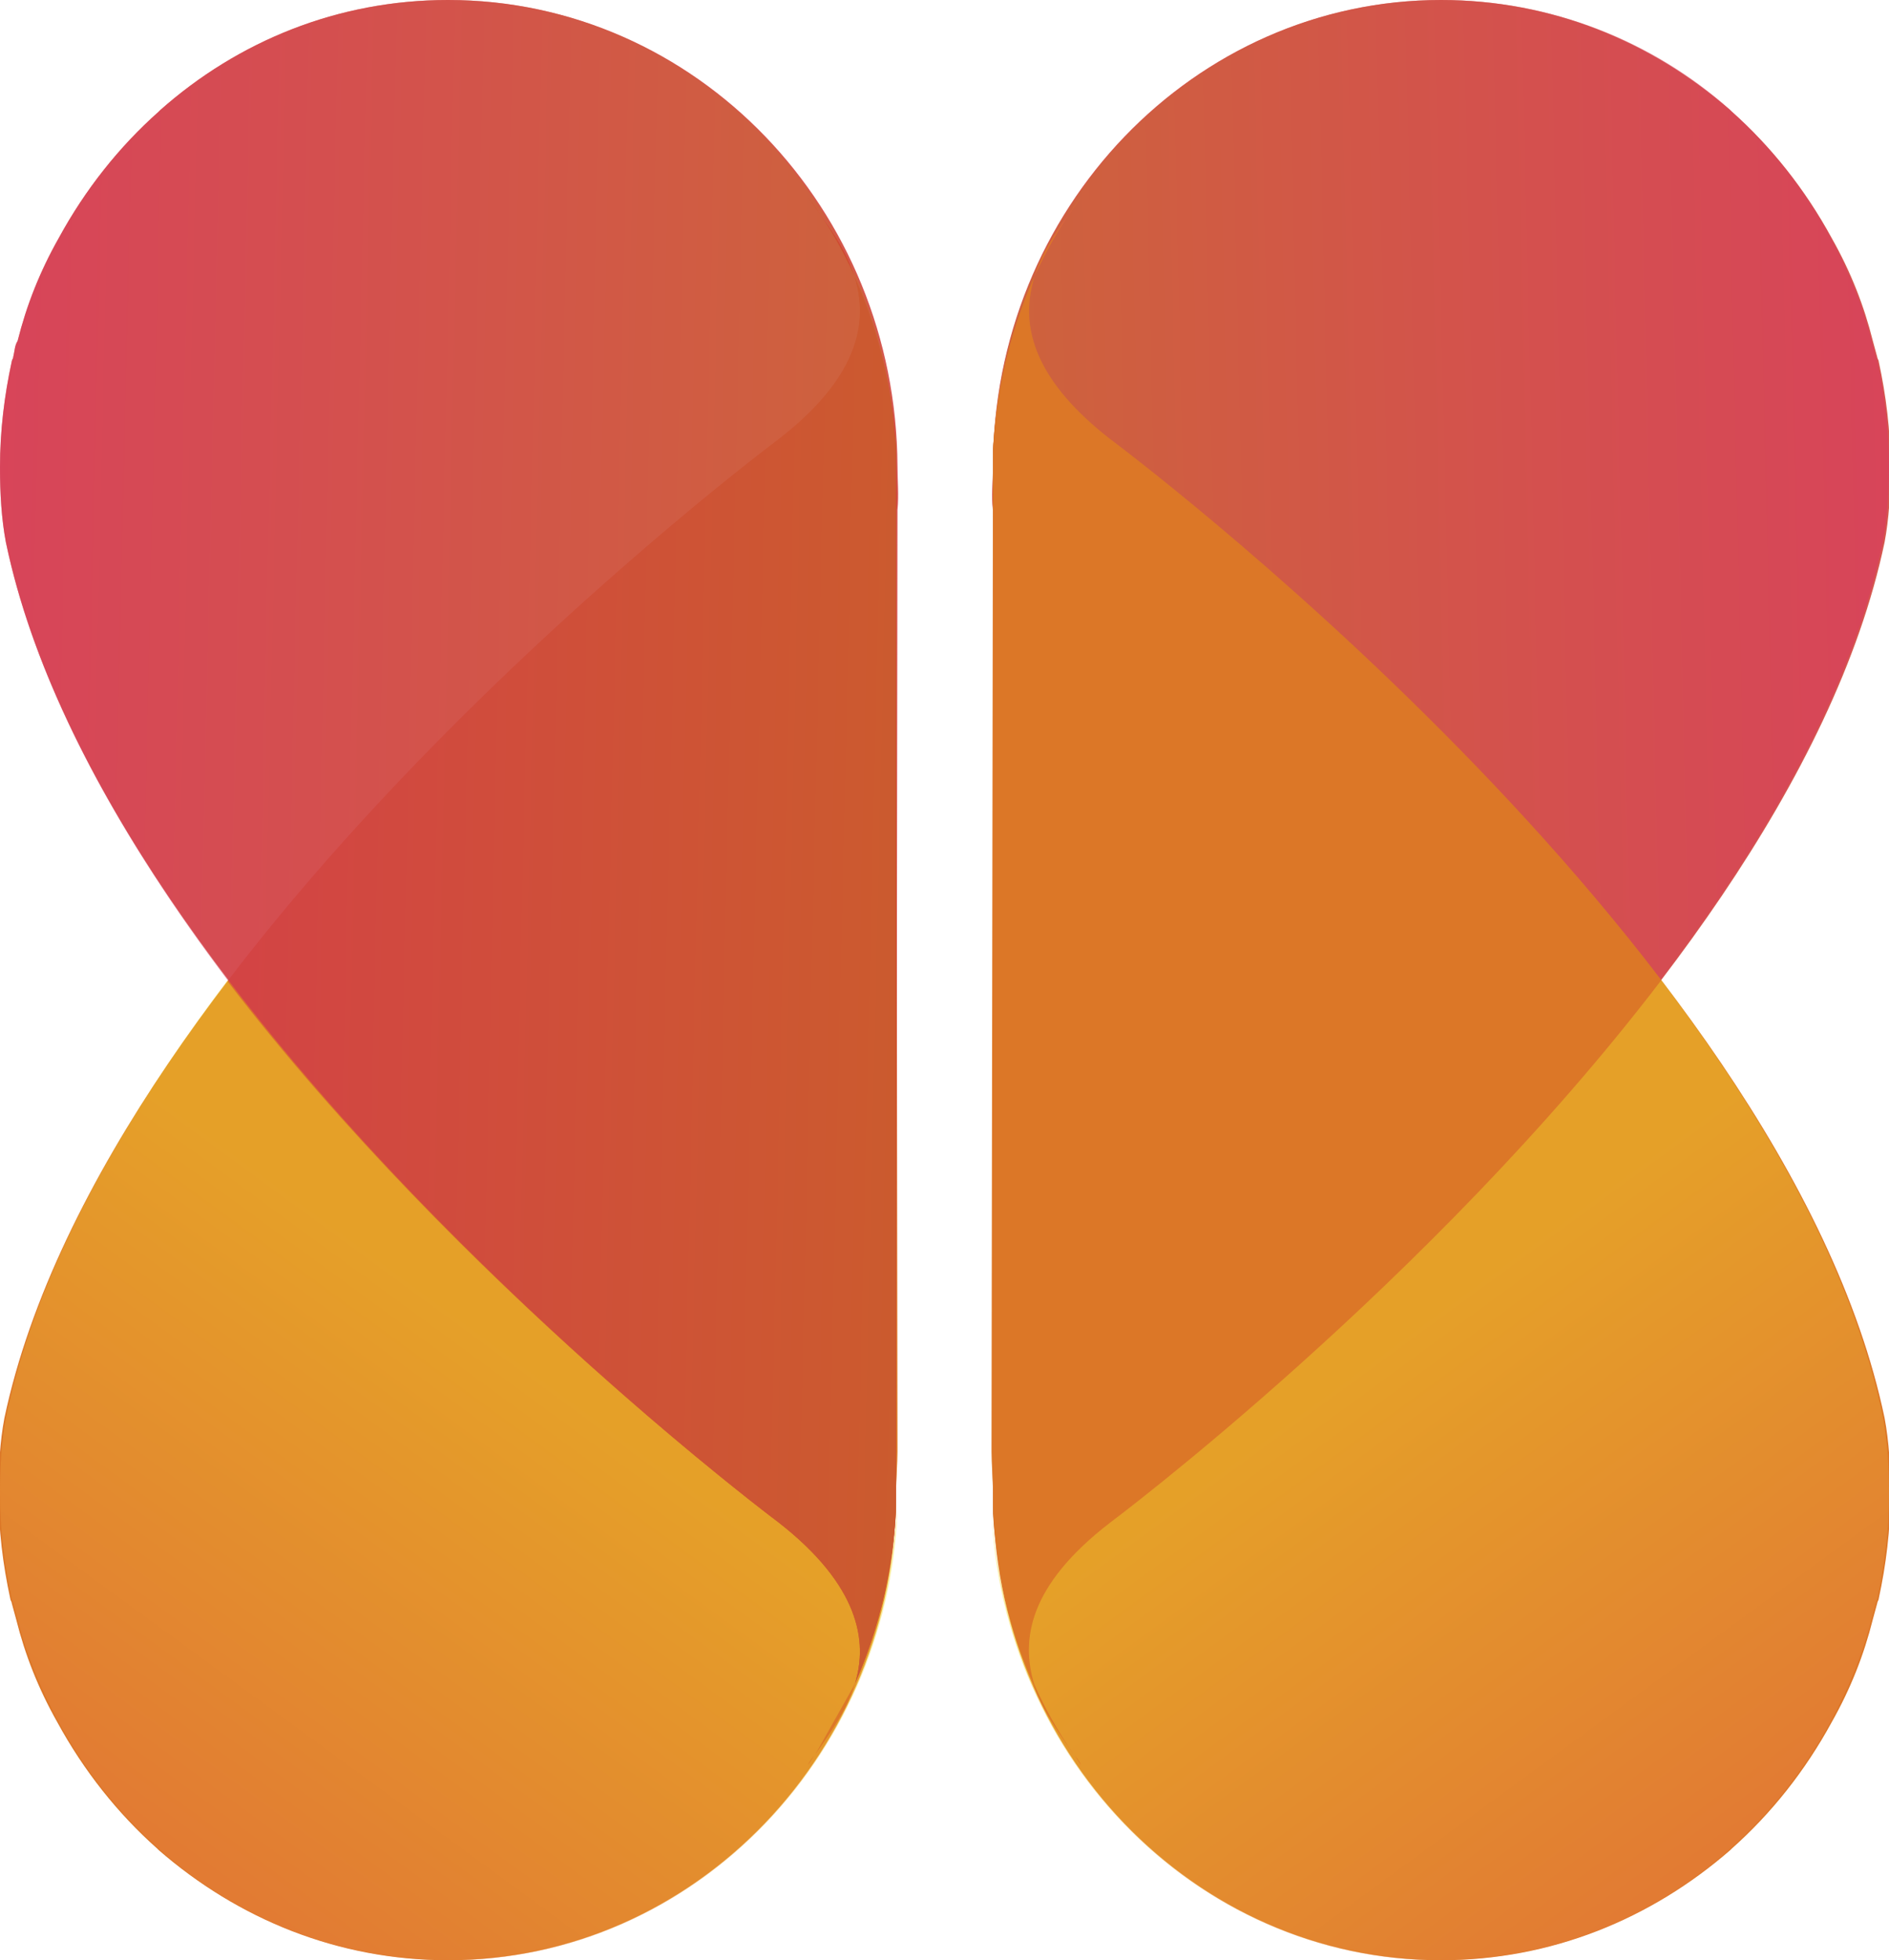 <?xml version="1.0" encoding="utf-8"?>
<!-- Generator: Adobe Illustrator 20.1.0, SVG Export Plug-In . SVG Version: 6.00 Build 0)  -->
<svg version="1.1" id="Layer_1" xmlns="http://www.w3.org/2000/svg" xmlns:xlink="http://www.w3.org/1999/xlink" x="0px" y="0px"
	 viewBox="0 0 128.6 133.4" style="enable-background:new 0 0 128.6 133.4;" xml:space="preserve">
<style type="text/css">
	.st0{fill:#DC7727;}
	.st1{opacity:0.44;fill:url(#SVGID_1_);}
	.st2{opacity:0.85;fill:#CE3A31;}
	.st3{opacity:0.58;fill:url(#SVGID_2_);}
	.st4{opacity:0.58;fill:url(#SVGID_3_);}
	.st5{opacity:0.44;fill:url(#SVGID_4_);}
</style>
<g>
	<path class="st0" d="M61,101.6c0,17.6-13.7,31.8-30.5,31.8c-7.5,0-14.3-2.8-19.7-7.5l0,0c0,0,0,0-0.1-0.1c-2.7-2.4-5-5.3-6.8-8.6
		c-1.3-2.3-2.2-4.6-2.8-7c-0.1-0.4-0.2-0.7-0.3-1.1c0-0.1-0.1-0.2-0.1-0.3c-0.5-2.3-0.8-4.7-0.8-7.2c0-1.8,0.1-3.5,0.4-5.1
		C7.2,64,53,29.9,53,29.9c9.9-7.7,3.9-13.6,2-16.5c6.2,8.3,6,17.9,6,17.9l0.1,67.5C61.1,99.6,61,100.6,61,101.6z"/>
	<linearGradient id="SVGID_1_" gradientUnits="userSpaceOnUse" x1="35.724" y1="93.023" x2="12.002" y2="125.442">
		<stop  offset="0" style="stop-color:#F1D32A"/>
		<stop  offset="1" style="stop-color:#E98042"/>
	</linearGradient>
	<path class="st1" d="M58.2,114.6c0.9-3,0.4-6.7-5.2-11c0,0-21.7-16.2-37.5-36.9c-7.1,9.4-13,19.6-15.1,29.8
		C0.1,98.1,0,99.9,0,101.6c0,2.5,0.3,4.9,0.8,7.2c0,0.1,0.1,0.2,0.1,0.3c0.1,0.4,0.2,0.7,0.3,1.1c0.6,2.4,1.6,4.8,2.8,7
		c1.8,3.3,4.1,6.2,6.8,8.6c0,0,0,0,0.1,0.1l0,0c5.3,4.7,12.2,7.5,19.7,7.5c16.4,0,29.8-13.6,30.5-30.6
		C60.9,104.6,60.5,109.4,58.2,114.6c-0.6,1.9-1.8,3.5-2.7,4.8c-0.2,0.2-0.3,0.5-0.5,0.7c0.1-0.2,0.3-0.5,0.5-0.7"/>
	<path class="st0" d="M61,30.6c0,0.2,0,0.4,0,0.5C61,31,61,30.8,61,30.6z"/>
	<path class="st0" d="M61,66.7l0,35.5c0,0,0,0,0,0.1c0-0.2,0-0.5,0-0.7c0-1,0.1-2,0-3L61,66.7z"/>
	<path class="st2" d="M61,31.2l0,35.5l0-31.9c0.1-1,0-2,0-3c0-0.2,0-0.5,0-0.7C61,31.2,61,31.2,61,31.2z"/>
	<path class="st2" d="M61,102.4c0,0.2,0,0.4,0,0.5C61,102.7,61,102.5,61,102.4z"/>
	<path class="st0" d="M61,102.2l0-35.5l0-35.5c0,0,0,0,0-0.1c0-0.2,0-0.4,0-0.5c-0.1-1.7-0.5-6.5-2.8-11.7c0.9,3,0.4,6.7-5.2,11
		c0,0-21.7,16.2-37.5,36.9C31.3,87.4,53,103.6,53,103.6c5.5,4.3,6.1,8.1,5.2,11c2.3-5.3,2.7-10.1,2.8-11.7c0-0.2,0-0.4,0-0.5
		C61,102.3,61,102.2,61,102.2z"/>
	<path class="st2" d="M67.6,31.8C67.6,14.2,81.3,0,98.1,0c7.5,0,14.3,2.8,19.7,7.5l0,0c0,0,0,0,0.1,0.1c2.7,2.4,5,5.3,6.8,8.6
		c1.3,2.3,2.2,4.6,2.8,7c0.1,0.4,0.2,0.7,0.3,1.1c0,0.1,0.1,0.2,0.1,0.3c0.5,2.3,0.8,4.7,0.8,7.2c0,1.8-0.1,3.5-0.4,5.1
		c-6.8,32.4-52.6,66.6-52.6,66.6c-9.9,7.7-3.9,13.6-2,16.5c-6.2-8.3-6-17.9-6-17.9l-0.1-67.5C67.5,33.8,67.6,32.8,67.6,31.8z"/>
	<path class="st0" d="M67.7,30.6c0,0.2,0,0.4,0,0.5C67.6,31,67.6,30.8,67.7,30.6z"/>
	<path class="st0" d="M67.6,66.7l0,35.5c0,0,0,0,0,0.1c0-0.2,0-0.5,0-0.7c0-1-0.1-2,0-3L67.6,66.7z"/>
	<path class="st2" d="M67.6,31.2l0,35.5l0-31.9c-0.1-1,0-2,0-3c0-0.2,0-0.5,0-0.7C67.6,31.2,67.6,31.2,67.6,31.2z"/>
	<path class="st2" d="M67.6,102.4c0,0.2,0,0.4,0,0.5C67.6,102.7,67.6,102.5,67.6,102.4z"/>
	<path class="st0" d="M67.6,102.2l0-35.5l0-35.5c0,0,0,0,0-0.1c0-0.2,0-0.4,0-0.5c0.1-1.7,0.5-6.5,2.8-11.7c-0.9,3-0.4,6.7,5.2,11
		c0,0,21.7,16.2,37.5,36.9c-15.8,20.7-37.5,36.9-37.5,36.9c-5.5,4.3-6.1,8.1-5.2,11c-2.3-5.3-2.7-10.1-2.8-11.7c0-0.2,0-0.4,0-0.5
		C67.6,102.3,67.6,102.2,67.6,102.2z"/>
	
		<linearGradient id="SVGID_2_" gradientUnits="userSpaceOnUse" x1="6766.689" y1="57.808" x2="6680.499" y2="55.831" gradientTransform="matrix(-1 0 0 1 6829.065 0)">
		<stop  offset="0" style="stop-color:#C77029"/>
		<stop  offset="1" style="stop-color:#E02572"/>
	</linearGradient>
	<path class="st3" d="M67.6,102.2c0,0,0,0,0,0.1c0,0.2,0,0.4,0,0.5c0.1,1.7,0.5,6.5,2.8,11.7c-0.9-3-0.4-6.7,5.2-11
		c0,0,21.7-16.2,37.5-36.9c7.1-9.4,13-19.6,15.1-29.8c0.3-1.7,0.4-3.4,0.4-5.1c0-2.5-0.3-4.9-0.8-7.2c0-0.1-0.1-0.2-0.1-0.3
		c-0.1-0.4-0.2-0.7-0.3-1.1c-0.6-2.4-1.6-4.8-2.8-7c-1.8-3.3-4.1-6.2-6.8-8.6c0,0,0,0-0.1-0.1l0,0C112.5,2.8,105.6,0,98.1,0
		C82.1,0,68.9,13,67.7,29.4c0,0.5-0.1,0.8-0.1,1.1c0,0.2,0,0.4,0,0.5c0,0.1,0,0.1,0,0.1l0,35.5L67.6,102.2z M73.1,14.1
		c-1.1,1.6-2,3.2-2.7,4.8C71,16.9,72.2,15.3,73.1,14.1z"/>
	<path class="st2" d="M58.1,114.8c3-6.6,2.9-12.6,2.9-12.6l0.1-67.5c0.1-1,0-2,0-3C61,14.2,47.4,0,30.5,0C23,0,16.2,2.8,10.9,7.5
		l0,0c0,0,0,0-0.1,0.1c-2.7,2.4-5,5.3-6.8,8.6c-1.3,2.3-2.2,4.6-2.8,7C1,23.5,1,23.9,0.9,24.3c0,0.1-0.1,0.2-0.1,0.3
		C0.3,26.9,0,29.3,0,31.8c0,1.8,0.1,3.5,0.4,5.1C7.2,69.4,53,103.6,53,103.6c5.5,4.3,6.1,8.1,5.2,11"/>
	<linearGradient id="SVGID_3_" gradientUnits="userSpaceOnUse" x1="66.266" y1="57.808" x2="-19.923" y2="55.831">
		<stop  offset="0" style="stop-color:#C77029"/>
		<stop  offset="1" style="stop-color:#E02572"/>
	</linearGradient>
	<path class="st4" d="M61,66.7l0-35.5c0,0,0,0,0-0.1c0-0.2,0-0.4,0-0.5c0-0.3,0-0.7-0.1-1.1C59.7,13,46.6,0,30.5,0
		C23,0,16.2,2.8,10.9,7.5l0,0c0,0,0,0-0.1,0.1c-2.7,2.4-5,5.3-6.8,8.6c-1.3,2.3-2.2,4.6-2.8,7C1,23.5,1,23.9,0.9,24.3
		c0,0.1-0.1,0.2-0.1,0.3C0.3,26.9,0,29.3,0,31.8c0,1.8,0.1,3.5,0.4,5.1c2.1,10.1,8,20.4,15.1,29.8C31.3,87.4,53,103.6,53,103.6
		c5.5,4.3,6.1,8.1,5.2,11c2.3-5.3,2.7-10.1,2.8-11.7c0-0.2,0-0.4,0-0.5c0-0.1,0-0.1,0-0.1L61,66.7z M58.2,18.8
		c-0.7-1.6-1.6-3.2-2.7-4.8C56.4,15.3,57.6,16.9,58.2,18.8z"/>
	<path class="st0" d="M67.6,101.6c0,17.6,13.7,31.8,30.5,31.8c7.5,0,14.3-2.8,19.7-7.5l0,0c0,0,0,0,0.1-0.1c2.7-2.4,5-5.3,6.8-8.6
		c1.3-2.3,2.2-4.6,2.8-7c0.1-0.4,0.2-0.7,0.3-1.1c0-0.1,0.1-0.2,0.1-0.3c0.5-2.3,0.8-4.7,0.8-7.2c0-1.8-0.1-3.5-0.4-5.1
		C121.5,64,75.6,29.9,75.6,29.9c-9.9-7.7-3.9-13.6-2-16.5c-6.2,8.3-6,17.9-6,17.9l-0.1,67.5C67.5,99.6,67.6,100.6,67.6,101.6z"/>
	
		<linearGradient id="SVGID_4_" gradientUnits="userSpaceOnUse" x1="6736.146" y1="93.023" x2="6712.425" y2="125.442" gradientTransform="matrix(-1 0 0 1 6829.065 0)">
		<stop  offset="0" style="stop-color:#F1D32A"/>
		<stop  offset="1" style="stop-color:#E98042"/>
	</linearGradient>
	<path class="st5" d="M73.1,119.4c0.2,0.2,0.3,0.5,0.5,0.7C73.5,119.9,73.3,119.6,73.1,119.4c-1.1-1.6-2-3.2-2.7-4.8
		c-0.9-3-0.4-6.7,5.2-11c0,0,21.7-16.2,37.5-36.9c7.1,9.4,13,19.6,15.1,29.8c0.3,1.7,0.4,3.4,0.4,5.1c0,2.5-0.3,4.9-0.8,7.2
		c0,0.1-0.1,0.2-0.1,0.3c-0.1,0.4-0.2,0.7-0.3,1.1c-0.6,2.4-1.6,4.8-2.8,7c-1.8,3.3-4.1,6.2-6.8,8.6c0,0,0,0-0.1,0.1l0,0
		c-5.3,4.7-12.2,7.5-19.7,7.5c-16.4,0-29.8-13.6-30.5-30.6c0.1,1.7,0.5,6.5,2.8,11.7C71,116.5,72.2,118.1,73.1,119.4z"/>
</g>
</svg>
